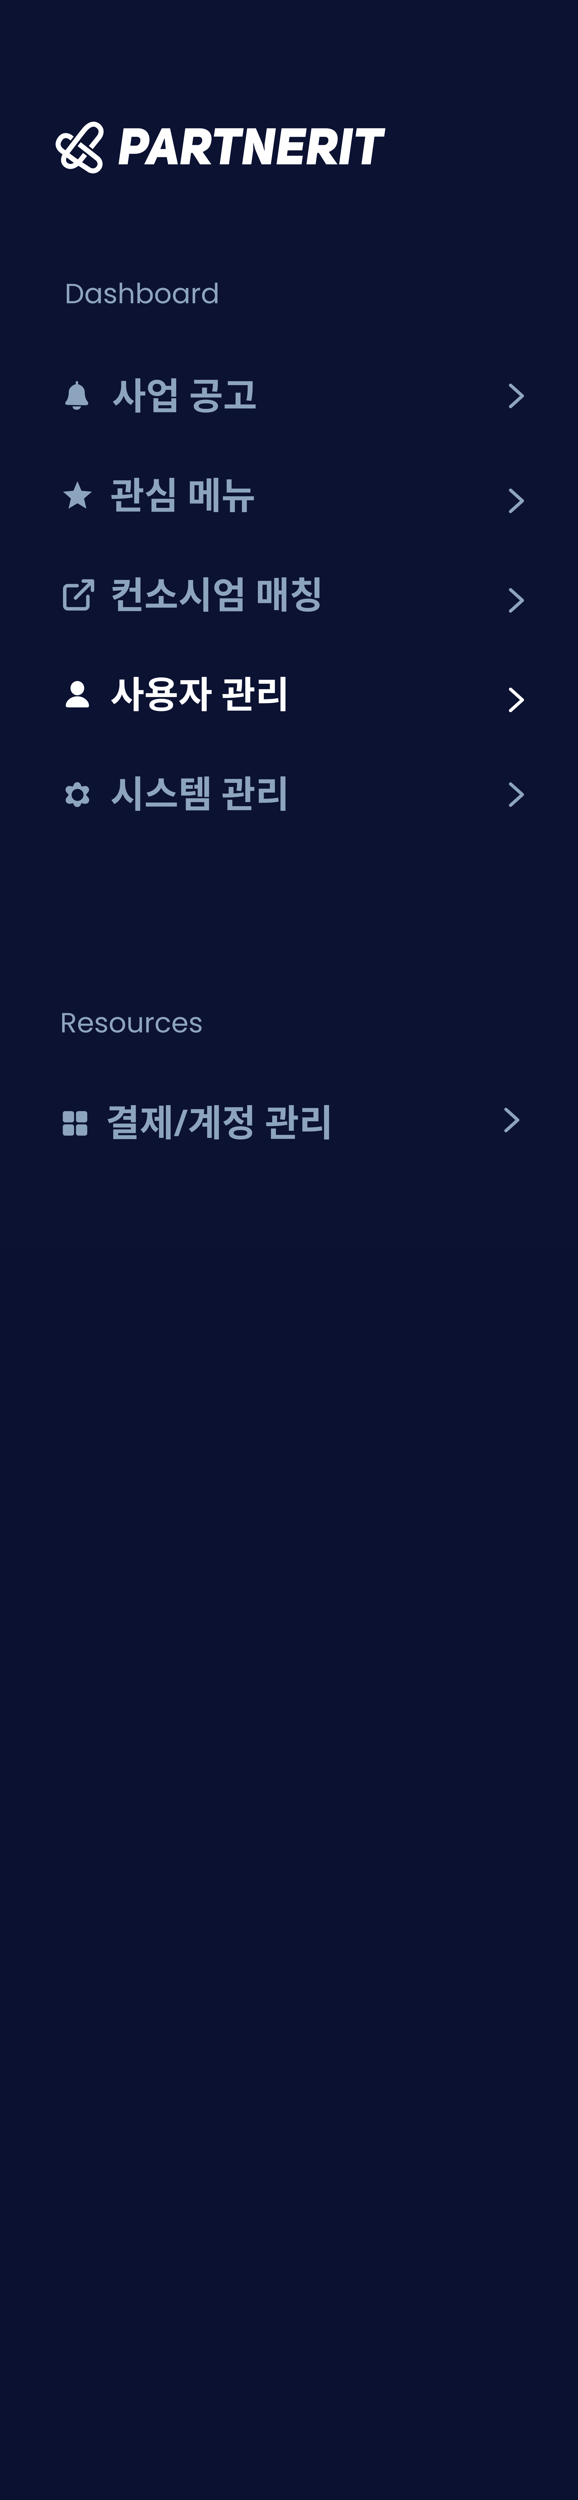 <svg width="250" height="1080" viewBox="0 0 250 1080" fill="none" xmlns="http://www.w3.org/2000/svg">
<rect x="0" y="0" width="250" height="1080" fill="#808080" stroke="none"/>
<rect width="250" height="1080" fill="url(#paint0_linear_380_2587)"/>
<path d="M52.422 164.563H54.133V166.707C54.133 167.625 54.053 168.521 53.894 169.395C53.733 170.259 53.483 171.065 53.142 171.811C52.811 172.558 52.389 173.225 51.877 173.811C51.365 174.387 50.763 174.846 50.069 175.187L48.789 173.475C49.419 173.187 49.958 172.803 50.406 172.323C50.864 171.843 51.243 171.299 51.541 170.691C51.84 170.083 52.059 169.443 52.197 168.771C52.347 168.089 52.422 167.401 52.422 166.707V164.563ZM52.837 164.563H54.55V166.707C54.55 167.379 54.614 168.041 54.742 168.691C54.88 169.342 55.088 169.961 55.365 170.547C55.654 171.123 56.011 171.641 56.438 172.099C56.864 172.558 57.376 172.937 57.974 173.235L56.678 174.931C56.016 174.59 55.44 174.142 54.95 173.587C54.469 173.022 54.075 172.377 53.766 171.651C53.456 170.915 53.221 170.131 53.062 169.299C52.912 168.457 52.837 167.593 52.837 166.707V164.563ZM58.55 163.427H60.694V178.243H58.55V163.427ZM60.23 169.123H62.837V170.883H60.23V169.123ZM71.3 166.691H75.012V168.403H71.3V166.691ZM67.892 164.035C68.639 164.035 69.306 164.19 69.892 164.499C70.49 164.798 70.959 165.214 71.3 165.747C71.642 166.27 71.812 166.878 71.812 167.571C71.812 168.254 71.642 168.862 71.3 169.395C70.959 169.929 70.49 170.35 69.892 170.659C69.306 170.958 68.639 171.107 67.892 171.107C67.156 171.107 66.49 170.958 65.892 170.659C65.306 170.35 64.842 169.929 64.5 169.395C64.159 168.862 63.988 168.254 63.988 167.571C63.988 166.878 64.159 166.27 64.5 165.747C64.842 165.214 65.306 164.798 65.892 164.499C66.49 164.19 67.156 164.035 67.892 164.035ZM67.892 165.795C67.53 165.795 67.204 165.865 66.916 166.003C66.639 166.142 66.42 166.345 66.26 166.611C66.1 166.878 66.02 167.198 66.02 167.571C66.02 167.934 66.1 168.249 66.26 168.515C66.42 168.782 66.639 168.985 66.916 169.123C67.204 169.262 67.53 169.331 67.892 169.331C68.255 169.331 68.575 169.262 68.852 169.123C69.14 168.985 69.364 168.782 69.524 168.515C69.684 168.249 69.764 167.934 69.764 167.571C69.764 167.198 69.684 166.878 69.524 166.611C69.364 166.345 69.14 166.142 68.852 166.003C68.575 165.865 68.255 165.795 67.892 165.795ZM74.068 163.427H76.212V171.379H74.068V163.427ZM66.372 172.035H68.484V173.427H74.1V172.035H76.212V178.083H66.372V172.035ZM68.484 175.059V176.387H74.1V175.059H68.484ZM89.045 172.643C90.112 172.643 91.04 172.755 91.829 172.979C92.619 173.203 93.227 173.523 93.653 173.939C94.091 174.355 94.309 174.857 94.309 175.443C94.309 176.019 94.091 176.515 93.653 176.931C93.227 177.358 92.619 177.683 91.829 177.907C91.04 178.131 90.112 178.243 89.045 178.243C87.989 178.243 87.067 178.131 86.277 177.907C85.488 177.683 84.875 177.358 84.437 176.931C84.011 176.515 83.797 176.019 83.797 175.443C83.797 174.857 84.011 174.355 84.437 173.939C84.875 173.523 85.488 173.203 86.277 172.979C87.067 172.755 87.989 172.643 89.045 172.643ZM89.045 174.243C88.384 174.243 87.819 174.286 87.349 174.371C86.88 174.457 86.523 174.59 86.277 174.771C86.043 174.953 85.925 175.177 85.925 175.443C85.925 175.71 86.043 175.934 86.277 176.115C86.523 176.286 86.88 176.419 87.349 176.515C87.819 176.601 88.384 176.643 89.045 176.643C89.717 176.643 90.288 176.601 90.757 176.515C91.227 176.419 91.584 176.286 91.829 176.115C92.075 175.934 92.197 175.71 92.197 175.443C92.197 175.177 92.075 174.953 91.829 174.771C91.584 174.59 91.227 174.457 90.757 174.371C90.288 174.286 89.717 174.243 89.045 174.243ZM83.957 164.083H93.349V165.747H83.957V164.083ZM82.469 170.035H95.797V171.715H82.469V170.035ZM87.397 167.443H89.525V170.451H87.397V167.443ZM92.101 164.083H94.229V165.299C94.229 165.886 94.213 166.499 94.181 167.139C94.149 167.779 94.027 168.483 93.813 169.251L91.701 169.043C91.904 168.286 92.021 167.614 92.053 167.027C92.085 166.441 92.101 165.865 92.101 165.299V164.083ZM98.532 164.675H107.908V166.371H98.532V164.675ZM97.156 174.723H110.564V176.451H97.156V174.723ZM101.892 169.635H104.036V175.587H101.892V169.635ZM107.14 164.675H109.284V166.083C109.284 166.702 109.273 167.358 109.252 168.051C109.241 168.745 109.193 169.513 109.108 170.355C109.033 171.198 108.895 172.142 108.692 173.187L106.564 172.963C106.863 171.481 107.033 170.19 107.076 169.091C107.119 167.982 107.14 166.979 107.14 166.083V164.675Z" fill="#8DA4BF"/>
<path d="M29.726 169.468C29.726 167.286 31.735 166.235 32.739 165.983V165.225C32.738 165.023 32.826 164.619 33.187 164.619H33.338C33.491 164.619 33.797 164.74 33.794 165.225V165.983C34.748 166.235 36.657 167.286 36.657 169.468C36.657 171.65 37.36 172.903 37.712 173.256C38.797 174.59 37.762 175.024 37.109 175.075L29.274 174.923C27.707 174.923 28.219 173.812 28.671 173.256C29.534 172.195 29.722 170.377 29.726 169.468Z" fill="#8DA4BF"/>
<path d="M35.022 175.561H31.375C31.375 176.047 31.725 177.02 33.126 177.02C34.526 177.02 34.974 176.047 35.022 175.561Z" fill="#8DA4BF"/>
<path d="M220.822 166.431L225.946 171.038L220.822 175.645" stroke="#8DA4BF" stroke-width="1.4" stroke-linecap="round" stroke-linejoin="round"/>
<path d="M49.011 207.499H55.347V209.195H49.011V207.499ZM50.835 210.955H52.931V214.651H50.835V210.955ZM54.515 207.499H56.611V208.427C56.611 208.95 56.595 209.574 56.563 210.299C56.542 211.014 56.441 211.841 56.259 212.779L54.195 212.539C54.355 211.633 54.446 210.849 54.467 210.187C54.499 209.526 54.515 208.939 54.515 208.427V207.499ZM58.035 206.411H60.179V217.499H58.035V206.411ZM59.331 210.939H61.955V212.683H59.331V210.939ZM50.291 219.275H60.659V220.987H50.291V219.275ZM50.291 216.523H52.435V219.803H50.291V216.523ZM48.323 215.531L48.131 213.835C48.985 213.835 49.929 213.83 50.963 213.819C51.998 213.798 53.054 213.755 54.131 213.691C55.209 213.617 56.243 213.51 57.235 213.371L57.379 214.891C56.355 215.073 55.31 215.211 54.243 215.307C53.177 215.393 52.137 215.451 51.123 215.483C50.11 215.505 49.177 215.521 48.323 215.531ZM73.25 206.427H75.378V214.795H73.25V206.427ZM65.522 215.467H75.378V221.083H65.522V215.467ZM73.298 217.147H67.618V219.403H73.298V217.147ZM66.546 206.971H68.306V208.379C68.306 209.297 68.151 210.171 67.842 211.003C67.533 211.835 67.063 212.561 66.434 213.179C65.805 213.787 64.999 214.241 64.018 214.539L62.994 212.875C63.613 212.683 64.146 212.427 64.594 212.107C65.042 211.787 65.41 211.43 65.698 211.035C65.986 210.63 66.199 210.203 66.338 209.755C66.477 209.297 66.546 208.838 66.546 208.379V206.971ZM66.978 206.971H68.706V208.379C68.706 208.838 68.775 209.281 68.914 209.707C69.053 210.134 69.261 210.539 69.538 210.923C69.815 211.297 70.167 211.627 70.594 211.915C71.031 212.203 71.554 212.438 72.162 212.619L71.138 214.267C70.423 214.065 69.805 213.771 69.282 213.387C68.77 213.003 68.338 212.555 67.986 212.043C67.645 211.521 67.389 210.95 67.218 210.331C67.058 209.713 66.978 209.062 66.978 208.379V206.971ZM82.115 207.931H87.955V217.531H82.115V207.931ZM85.987 209.595H84.099V215.883H85.987V209.595ZM92.387 206.411H94.419V221.227H92.387V206.411ZM86.883 211.803H90.211V213.515H86.883V211.803ZM89.379 206.651H91.363V220.571H89.379V206.651ZM98.034 211.083H108.322V212.779H98.034V211.083ZM98.034 207.083H100.162V211.835H98.034V207.083ZM96.418 214.395H109.826V216.107H96.418V214.395ZM99.458 215.003H101.586V221.243H99.458V215.003ZM104.642 215.003H106.754V221.243H104.642V215.003Z" fill="#8DA4BF"/>
<path d="M29.641 219.75L30.656 215.359L27.25 212.406L31.75 212.016L33.5 207.875L35.25 212.016L39.75 212.406L36.344 215.359L37.359 219.75L33.5 217.422L29.641 219.75Z" fill="#8DA4BF"/>
<path d="M220.822 211.757L225.946 216.364L220.822 220.971" stroke="#8DA4BF" stroke-width="1.4" stroke-linecap="round" stroke-linejoin="round"/>
<path d="M56.019 253.907H58.867V255.619H56.019V253.907ZM53.923 250.531H56.115C56.115 251.929 55.902 253.171 55.475 254.259C55.049 255.347 54.345 256.297 53.363 257.107C52.382 257.907 51.059 258.574 49.395 259.107L48.563 257.459C49.609 257.129 50.478 256.755 51.171 256.339C51.865 255.923 52.409 255.465 52.803 254.963C53.209 254.451 53.497 253.902 53.667 253.315C53.838 252.718 53.923 252.078 53.923 251.395V250.531ZM49.347 250.531H55.299V252.243H49.347V250.531ZM54.163 253.427V254.883L48.883 255.267L48.595 253.619L54.163 253.427ZM58.611 249.411H60.755V260.355H58.611V249.411ZM51.059 262.275H61.139V263.987H51.059V262.275ZM51.059 259.299H53.203V263.395H51.059V259.299ZM63.074 260.771H76.498V262.499H63.074V260.771ZM68.642 257.475H70.77V261.235H68.642V257.475ZM68.578 250.243H70.434V251.315C70.434 251.945 70.343 252.553 70.162 253.139C69.991 253.726 69.73 254.281 69.378 254.803C69.037 255.326 68.615 255.801 68.114 256.227C67.613 256.643 67.037 257.001 66.386 257.299C65.746 257.598 65.037 257.817 64.258 257.955L63.378 256.179C64.061 256.073 64.674 255.902 65.218 255.667C65.762 255.433 66.242 255.155 66.658 254.835C67.085 254.505 67.437 254.147 67.714 253.763C68.002 253.369 68.215 252.963 68.354 252.547C68.503 252.131 68.578 251.721 68.578 251.315V250.243ZM68.978 250.243H70.85V251.315C70.85 251.731 70.919 252.147 71.058 252.563C71.207 252.979 71.421 253.379 71.698 253.763C71.986 254.147 72.338 254.505 72.754 254.835C73.17 255.155 73.65 255.433 74.194 255.667C74.749 255.902 75.362 256.073 76.034 256.179L75.154 257.955C74.375 257.806 73.666 257.587 73.026 257.299C72.386 257.001 71.815 256.643 71.314 256.227C70.813 255.811 70.386 255.347 70.034 254.835C69.693 254.313 69.431 253.758 69.25 253.171C69.069 252.574 68.978 251.955 68.978 251.315V250.243ZM81.393 250.563H83.137V252.707C83.137 253.667 83.051 254.59 82.881 255.475C82.71 256.35 82.449 257.171 82.097 257.939C81.755 258.697 81.313 259.369 80.769 259.955C80.235 260.531 79.601 260.99 78.865 261.331L77.601 259.571C78.251 259.283 78.811 258.905 79.281 258.435C79.761 257.955 80.155 257.411 80.465 256.803C80.774 256.185 81.003 255.529 81.153 254.835C81.313 254.142 81.393 253.433 81.393 252.707V250.563ZM81.809 250.563H83.537V252.707C83.537 253.401 83.611 254.078 83.761 254.739C83.91 255.401 84.134 256.025 84.433 256.611C84.742 257.198 85.126 257.721 85.585 258.179C86.054 258.627 86.603 258.985 87.233 259.251L86.001 260.979C85.286 260.649 84.662 260.206 84.129 259.651C83.606 259.097 83.174 258.457 82.833 257.731C82.491 256.995 82.235 256.206 82.065 255.363C81.894 254.51 81.809 253.625 81.809 252.707V250.563ZM87.953 249.395H90.081V264.259H87.953V249.395ZM99.728 252.915H103.231V254.643H99.728V252.915ZM96.608 250.195C97.344 250.195 98.005 250.35 98.591 250.659C99.178 250.969 99.642 251.395 99.984 251.939C100.335 252.483 100.511 253.102 100.511 253.795C100.511 254.499 100.335 255.123 99.984 255.667C99.642 256.211 99.178 256.638 98.591 256.947C98.005 257.257 97.344 257.411 96.608 257.411C95.861 257.411 95.189 257.257 94.591 256.947C94.005 256.638 93.541 256.211 93.2 255.667C92.858 255.123 92.688 254.499 92.688 253.795C92.688 253.102 92.858 252.483 93.2 251.939C93.541 251.395 94.005 250.969 94.591 250.659C95.189 250.35 95.861 250.195 96.608 250.195ZM96.591 251.987C96.229 251.987 95.903 252.062 95.615 252.211C95.338 252.35 95.12 252.558 94.96 252.835C94.799 253.102 94.719 253.422 94.719 253.795C94.719 254.179 94.799 254.51 94.96 254.787C95.12 255.065 95.338 255.278 95.615 255.427C95.903 255.566 96.229 255.635 96.591 255.635C96.954 255.635 97.274 255.566 97.552 255.427C97.84 255.278 98.064 255.065 98.224 254.787C98.383 254.51 98.463 254.179 98.463 253.795C98.463 253.422 98.383 253.102 98.224 252.835C98.064 252.558 97.84 252.35 97.552 252.211C97.274 252.062 96.954 251.987 96.591 251.987ZM102.767 249.427H104.911V257.827H102.767V249.427ZM95.023 258.467H104.911V264.083H95.023V258.467ZM102.815 260.147H97.12V262.403H102.815V260.147ZM121.824 249.411H123.856V264.227H121.824V249.411ZM120.048 255.075H122.512V256.771H120.048V255.075ZM118.592 249.651H120.576V263.571H118.592V249.651ZM111.552 250.931H117.392V260.531H111.552V250.931ZM115.424 252.595H113.536V258.883H115.424V252.595ZM129.455 251.907H131.199V252.451C131.199 253.326 131.045 254.153 130.735 254.931C130.426 255.699 129.962 256.371 129.343 256.947C128.725 257.513 127.93 257.934 126.959 258.211L125.983 256.563C126.581 256.382 127.098 256.153 127.535 255.875C127.983 255.587 128.346 255.257 128.623 254.883C128.911 254.51 129.119 254.121 129.247 253.715C129.386 253.299 129.455 252.878 129.455 252.451V251.907ZM129.855 251.907H131.583V252.451C131.583 252.846 131.653 253.235 131.791 253.619C131.941 254.003 132.154 254.366 132.431 254.707C132.719 255.038 133.082 255.337 133.519 255.603C133.967 255.87 134.495 256.078 135.103 256.227L134.127 257.907C133.178 257.651 132.383 257.257 131.743 256.723C131.114 256.179 130.639 255.539 130.319 254.803C130.01 254.067 129.855 253.283 129.855 252.451V251.907ZM126.479 250.963H134.575V252.627H126.479V250.963ZM129.455 249.443H131.599V251.715H129.455V249.443ZM136.031 249.427H138.159V258.355H136.031V249.427ZM133.151 258.611C134.197 258.611 135.098 258.723 135.855 258.947C136.613 259.171 137.194 259.491 137.599 259.907C138.015 260.323 138.223 260.83 138.223 261.427C138.223 262.323 137.77 263.017 136.863 263.507C135.957 263.998 134.719 264.243 133.151 264.243C131.583 264.243 130.346 263.998 129.439 263.507C128.533 263.017 128.079 262.323 128.079 261.427C128.079 260.542 128.533 259.854 129.439 259.363C130.346 258.862 131.583 258.611 133.151 258.611ZM133.151 260.227C132.511 260.227 131.967 260.27 131.519 260.355C131.082 260.441 130.751 260.574 130.527 260.755C130.314 260.937 130.207 261.161 130.207 261.427C130.207 261.822 130.453 262.121 130.943 262.323C131.445 262.515 132.181 262.611 133.151 262.611C134.111 262.611 134.842 262.515 135.343 262.323C135.845 262.121 136.095 261.822 136.095 261.427C136.095 261.161 135.983 260.937 135.759 260.755C135.535 260.574 135.205 260.441 134.767 260.355C134.341 260.27 133.802 260.227 133.151 260.227Z" fill="#8DA4BF"/>
<path d="M38 257.667V261.667C38 262.02 37.859 262.359 37.609 262.609C37.359 262.86 37.02 263 36.667 263H29.333C28.98 263 28.641 262.86 28.39 262.609C28.14 262.359 28 262.02 28 261.667V254.333C28 253.98 28.14 253.641 28.39 253.391C28.641 253.14 28.98 253 29.333 253H33.333M36 251H40M40 251V255M40 251L32.667 258.333" stroke="#8DA4BF" stroke-width="1.5" stroke-linecap="round" stroke-linejoin="round"/>
<path d="M220.822 254.757L225.946 259.364L220.822 263.971" stroke="#8DA4BF" stroke-width="1.4" stroke-linecap="round" stroke-linejoin="round"/>
<path d="M51.683 293.563H53.395V295.707C53.395 296.625 53.315 297.521 53.155 298.395C52.995 299.259 52.745 300.065 52.403 300.811C52.073 301.558 51.651 302.225 51.139 302.811C50.627 303.387 50.025 303.846 49.331 304.187L48.051 302.475C48.681 302.187 49.219 301.803 49.667 301.323C50.126 300.843 50.505 300.299 50.803 299.691C51.102 299.083 51.321 298.443 51.459 297.771C51.609 297.089 51.683 296.401 51.683 295.707V293.563ZM52.099 293.563H53.811V295.707C53.811 296.379 53.875 297.041 54.003 297.691C54.142 298.342 54.35 298.961 54.627 299.547C54.915 300.123 55.273 300.641 55.699 301.099C56.126 301.558 56.638 301.937 57.235 302.235L55.939 303.931C55.278 303.59 54.702 303.142 54.211 302.587C53.731 302.022 53.337 301.377 53.027 300.651C52.718 299.915 52.483 299.131 52.323 298.299C52.174 297.457 52.099 296.593 52.099 295.707V293.563ZM57.811 292.427H59.955V307.243H57.811V292.427ZM59.491 298.123H62.099V299.883H59.491V298.123ZM66.082 297.371H68.194V300.091H66.082V297.371ZM71.282 297.371H73.41V300.091H71.282V297.371ZM63.058 299.451H76.466V301.115H63.058V299.451ZM69.73 301.867C71.33 301.867 72.589 302.102 73.506 302.571C74.423 303.03 74.882 303.691 74.882 304.555C74.882 305.409 74.423 306.07 73.506 306.539C72.589 307.009 71.33 307.243 69.73 307.243C68.13 307.243 66.871 307.009 65.954 306.539C65.047 306.07 64.594 305.409 64.594 304.555C64.594 303.691 65.047 303.03 65.954 302.571C66.871 302.102 68.13 301.867 69.73 301.867ZM69.73 303.467C69.069 303.467 68.514 303.51 68.066 303.595C67.629 303.67 67.298 303.787 67.074 303.947C66.85 304.107 66.738 304.31 66.738 304.555C66.738 304.801 66.85 305.009 67.074 305.179C67.298 305.339 67.629 305.457 68.066 305.531C68.514 305.606 69.069 305.643 69.73 305.643C70.391 305.643 70.941 305.606 71.378 305.531C71.826 305.457 72.162 305.339 72.386 305.179C72.61 305.009 72.722 304.801 72.722 304.555C72.722 304.31 72.61 304.107 72.386 303.947C72.162 303.787 71.826 303.67 71.378 303.595C70.941 303.51 70.391 303.467 69.73 303.467ZM69.762 292.635C70.861 292.635 71.81 292.753 72.61 292.987C73.421 293.211 74.045 293.537 74.482 293.963C74.919 294.39 75.138 294.897 75.138 295.483C75.138 296.07 74.919 296.577 74.482 297.003C74.045 297.419 73.421 297.745 72.61 297.979C71.81 298.203 70.861 298.315 69.762 298.315C68.685 298.315 67.741 298.203 66.93 297.979C66.119 297.745 65.495 297.419 65.058 297.003C64.621 296.577 64.402 296.07 64.402 295.483C64.402 294.897 64.621 294.39 65.058 293.963C65.495 293.537 66.119 293.211 66.93 292.987C67.741 292.753 68.685 292.635 69.762 292.635ZM69.762 294.251C69.101 294.251 68.53 294.299 68.05 294.395C67.57 294.481 67.207 294.614 66.962 294.795C66.727 294.977 66.61 295.206 66.61 295.483C66.61 295.75 66.727 295.974 66.962 296.155C67.207 296.337 67.57 296.475 68.05 296.571C68.53 296.657 69.101 296.699 69.762 296.699C70.445 296.699 71.021 296.657 71.49 296.571C71.959 296.475 72.317 296.337 72.562 296.155C72.807 295.974 72.93 295.75 72.93 295.483C72.93 295.206 72.807 294.977 72.562 294.795C72.317 294.614 71.959 294.481 71.49 294.395C71.021 294.299 70.445 294.251 69.762 294.251ZM81.105 294.763H82.785V296.427C82.785 297.249 82.694 298.07 82.513 298.891C82.342 299.713 82.086 300.486 81.745 301.211C81.403 301.926 80.971 302.566 80.449 303.131C79.937 303.697 79.339 304.139 78.657 304.459L77.457 302.779C78.075 302.491 78.609 302.113 79.057 301.643C79.515 301.174 79.894 300.651 80.193 300.075C80.502 299.499 80.731 298.902 80.881 298.283C81.03 297.654 81.105 297.035 81.105 296.427V294.763ZM81.553 294.763H83.233V296.427C83.233 296.982 83.307 297.553 83.457 298.139C83.606 298.726 83.825 299.291 84.113 299.835C84.411 300.379 84.785 300.875 85.233 301.323C85.691 301.761 86.225 302.118 86.833 302.395L85.649 304.091C84.966 303.771 84.369 303.345 83.857 302.811C83.355 302.267 82.929 301.654 82.577 300.971C82.235 300.278 81.979 299.547 81.809 298.779C81.638 298.001 81.553 297.217 81.553 296.427V294.763ZM78.033 293.835H86.177V295.595H78.033V293.835ZM87.249 292.427H89.393V307.243H87.249V292.427ZM88.929 298.075H91.537V299.819H88.929V298.075ZM97.074 293.499H103.41V295.195H97.074V293.499ZM98.898 296.955H100.994V300.651H98.898V296.955ZM102.578 293.499H104.674V294.427C104.674 294.95 104.658 295.574 104.626 296.299C104.604 297.014 104.503 297.841 104.322 298.779L102.258 298.539C102.418 297.633 102.508 296.849 102.53 296.187C102.562 295.526 102.578 294.939 102.578 294.427V293.499ZM106.098 292.411H108.242V303.499H106.098V292.411ZM107.394 296.939H110.018V298.683H107.394V296.939ZM98.354 305.275H108.722V306.987H98.354V305.275ZM98.354 302.523H100.498V305.803H98.354V302.523ZM96.386 301.531L96.194 299.835C97.047 299.835 97.991 299.83 99.026 299.819C100.06 299.798 101.116 299.755 102.194 299.691C103.271 299.617 104.306 299.51 105.298 299.371L105.442 300.891C104.418 301.073 103.372 301.211 102.306 301.307C101.239 301.393 100.199 301.451 99.186 301.483C98.172 301.505 97.239 301.521 96.386 301.531ZM121.328 292.395H123.472V307.259H121.328V292.395ZM111.936 302.075H113.248C114.123 302.075 114.95 302.065 115.728 302.043C116.507 302.011 117.27 301.963 118.016 301.899C118.763 301.825 119.526 301.718 120.304 301.579L120.528 303.291C119.334 303.505 118.155 303.649 116.992 303.723C115.84 303.787 114.592 303.819 113.248 303.819H111.936V302.075ZM111.904 293.659H118.896V299.403H114.096V302.731H111.936V297.723H116.736V295.371H111.904V293.659Z" fill="white"/>
<ellipse cx="33.461" cy="297.278" rx="2.961" ry="3.075" fill="white"/>
<path d="M36.897 301.954C37.807 302.688 38.471 303.684 38.471 304.721C38.471 305.417 38.167 305.591 37.864 305.591H29.668C28.302 305.591 28.454 305.011 28.454 304.721C28.454 303.684 29.118 302.688 30.028 301.954C30.939 301.22 32.174 300.808 33.462 300.808C34.751 300.808 35.986 301.22 36.897 301.954Z" fill="white"/>
<path d="M220.822 297.754L225.946 302.361L220.822 306.968" stroke="white" stroke-width="1.4" stroke-linecap="round" stroke-linejoin="round"/>
<path d="M51.955 336.563H53.699V338.707C53.699 339.667 53.614 340.59 53.443 341.475C53.273 342.35 53.011 343.171 52.659 343.939C52.318 344.697 51.875 345.369 51.331 345.955C50.798 346.531 50.163 346.99 49.427 347.331L48.163 345.571C48.814 345.283 49.374 344.905 49.843 344.435C50.323 343.955 50.718 343.411 51.027 342.803C51.337 342.185 51.566 341.529 51.715 340.835C51.875 340.142 51.955 339.433 51.955 338.707V336.563ZM52.371 336.563H54.099V338.707C54.099 339.401 54.174 340.078 54.323 340.739C54.473 341.401 54.697 342.025 54.995 342.611C55.305 343.198 55.689 343.721 56.147 344.179C56.617 344.627 57.166 344.985 57.795 345.251L56.563 346.979C55.849 346.649 55.225 346.206 54.691 345.651C54.169 345.097 53.737 344.457 53.395 343.731C53.054 342.995 52.798 342.206 52.627 341.363C52.457 340.51 52.371 339.625 52.371 338.707V336.563ZM58.515 335.395H60.643V350.259H58.515V335.395ZM68.578 336.275H70.418V337.347C70.418 337.987 70.327 338.611 70.146 339.219C69.975 339.817 69.719 340.382 69.378 340.915C69.037 341.449 68.615 341.934 68.114 342.371C67.623 342.798 67.058 343.166 66.418 343.475C65.778 343.785 65.074 344.014 64.306 344.163L63.394 342.387C64.055 342.27 64.658 342.094 65.202 341.859C65.757 341.614 66.242 341.321 66.658 340.979C67.074 340.638 67.426 340.27 67.714 339.875C68.002 339.47 68.215 339.054 68.354 338.627C68.503 338.19 68.578 337.763 68.578 337.347V336.275ZM68.994 336.275H70.85V337.347C70.85 337.774 70.919 338.206 71.058 338.643C71.207 339.081 71.421 339.502 71.698 339.907C71.986 340.302 72.338 340.665 72.754 340.995C73.17 341.326 73.65 341.614 74.194 341.859C74.738 342.094 75.351 342.27 76.034 342.387L75.122 344.163C74.354 344.014 73.65 343.785 73.01 343.475C72.37 343.166 71.799 342.798 71.298 342.371C70.807 341.945 70.386 341.465 70.034 340.931C69.693 340.398 69.431 339.827 69.25 339.219C69.079 338.611 68.994 337.987 68.994 337.347V336.275ZM63.074 346.691H76.498V348.435H63.074V346.691ZM84.049 338.979H86.289V340.691H84.049V338.979ZM78.353 342.019H79.377C80.081 342.019 80.71 342.014 81.265 342.003C81.83 341.982 82.369 341.95 82.881 341.907C83.393 341.854 83.921 341.785 84.465 341.699L84.641 343.363C84.086 343.459 83.542 343.534 83.009 343.587C82.486 343.63 81.931 343.662 81.345 343.683C80.758 343.694 80.102 343.699 79.377 343.699H78.353V342.019ZM78.353 336.291H83.937V337.971H80.401V342.995H78.353V336.291ZM79.809 339.155H83.409V340.755H79.809V339.155ZM88.385 335.427H90.417V344.259H88.385V335.427ZM85.489 335.635H87.489V344.147H85.489V335.635ZM80.369 344.851H90.417V350.083H80.369V344.851ZM88.337 346.515H82.465V348.403H88.337V346.515ZM97.074 336.499H103.41V338.195H97.074V336.499ZM98.898 339.955H100.994V343.651H98.898V339.955ZM102.578 336.499H104.674V337.427C104.674 337.95 104.658 338.574 104.626 339.299C104.604 340.014 104.503 340.841 104.322 341.779L102.258 341.539C102.418 340.633 102.508 339.849 102.53 339.187C102.562 338.526 102.578 337.939 102.578 337.427V336.499ZM106.098 335.411H108.242V346.499H106.098V335.411ZM107.394 339.939H110.018V341.683H107.394V339.939ZM98.354 348.275H108.722V349.987H98.354V348.275ZM98.354 345.523H100.498V348.803H98.354V345.523ZM96.386 344.531L96.194 342.835C97.047 342.835 97.991 342.83 99.026 342.819C100.06 342.798 101.116 342.755 102.194 342.691C103.271 342.617 104.306 342.51 105.298 342.371L105.442 343.891C104.418 344.073 103.372 344.211 102.306 344.307C101.239 344.393 100.199 344.451 99.186 344.483C98.172 344.505 97.239 344.521 96.386 344.531ZM121.328 335.395H123.472V350.259H121.328V335.395ZM111.936 345.075H113.248C114.123 345.075 114.95 345.065 115.728 345.043C116.507 345.011 117.27 344.963 118.016 344.899C118.763 344.825 119.526 344.718 120.304 344.579L120.528 346.291C119.334 346.505 118.155 346.649 116.992 346.723C115.84 346.787 114.592 346.819 113.248 346.819H111.936V345.075ZM111.904 336.659H118.896V342.403H114.096V345.731H111.936V340.723H116.736V338.371H111.904V336.659Z" fill="#8DA4BF"/>
<path d="M33.411 337.891C34.073 337.891 34.667 338.296 34.909 338.912L35.258 339.802C35.357 339.771 35.459 339.745 35.563 339.73L36.67 339.563C37.325 339.464 37.973 339.777 38.304 340.35C38.635 340.923 38.581 341.641 38.168 342.158L37.47 343.033C37.368 343.162 37.249 343.273 37.121 343.371C37.273 343.479 37.41 343.608 37.528 343.756L38.227 344.631C38.639 345.149 38.693 345.866 38.362 346.44C38.031 347.013 37.383 347.325 36.729 347.227L35.621 347.06C35.468 347.037 35.32 346.993 35.178 346.937L34.909 347.623C34.667 348.239 34.073 348.644 33.411 348.644C32.749 348.644 32.155 348.239 31.913 347.623L31.663 346.986C31.564 347.017 31.462 347.044 31.358 347.06L30.249 347.227C29.595 347.325 28.947 347.013 28.616 346.44C28.285 345.866 28.338 345.149 28.751 344.631L29.449 343.756C29.551 343.628 29.669 343.515 29.797 343.417C29.646 343.31 29.509 343.181 29.392 343.033L28.692 342.158C28.28 341.641 28.227 340.923 28.558 340.35C28.889 339.777 29.537 339.464 30.192 339.563L31.299 339.73C31.39 339.744 31.48 339.765 31.567 339.791L31.913 338.912C32.155 338.296 32.749 337.891 33.411 337.891ZM33.54 340.815C32.114 340.815 30.958 341.971 30.958 343.397C30.958 344.822 32.114 345.979 33.54 345.979C34.966 345.979 36.122 344.823 36.122 343.397C36.122 341.971 34.966 340.815 33.54 340.815Z" fill="#8DA4BF"/>
<path d="M220.822 338.661L225.946 343.268L220.822 347.874" stroke="#8DA4BF" stroke-width="1.4" stroke-linecap="round" stroke-linejoin="round"/>
<path d="M31.289 446L29.297 442.58H27.977V446H26.885V437.636H29.585C30.217 437.636 30.749 437.744 31.181 437.96C31.621 438.176 31.949 438.468 32.165 438.836C32.381 439.204 32.489 439.624 32.489 440.096C32.489 440.672 32.321 441.18 31.985 441.62C31.657 442.06 31.161 442.352 30.497 442.496L32.597 446H31.289ZM27.977 441.704H29.585C30.177 441.704 30.621 441.56 30.917 441.272C31.213 440.976 31.361 440.584 31.361 440.096C31.361 439.6 31.213 439.216 30.917 438.944C30.629 438.672 30.185 438.536 29.585 438.536H27.977V441.704ZM40.186 442.46C40.186 442.668 40.174 442.888 40.15 443.12H34.894C34.934 443.768 35.154 444.276 35.554 444.644C35.962 445.004 36.454 445.184 37.03 445.184C37.502 445.184 37.894 445.076 38.206 444.86C38.526 444.636 38.75 444.34 38.878 443.972H40.054C39.878 444.604 39.526 445.12 38.998 445.52C38.47 445.912 37.814 446.108 37.03 446.108C36.406 446.108 35.846 445.968 35.35 445.688C34.862 445.408 34.478 445.012 34.198 444.5C33.918 443.98 33.778 443.38 33.778 442.7C33.778 442.02 33.914 441.424 34.186 440.912C34.458 440.4 34.838 440.008 35.326 439.736C35.822 439.456 36.39 439.316 37.03 439.316C37.654 439.316 38.206 439.452 38.686 439.724C39.166 439.996 39.534 440.372 39.79 440.852C40.054 441.324 40.186 441.86 40.186 442.46ZM39.058 442.232C39.058 441.816 38.966 441.46 38.782 441.164C38.598 440.86 38.346 440.632 38.026 440.48C37.714 440.32 37.366 440.24 36.982 440.24C36.43 440.24 35.958 440.416 35.566 440.768C35.182 441.12 34.962 441.608 34.906 442.232H39.058ZM43.955 446.108C43.451 446.108 42.999 446.024 42.599 445.856C42.199 445.68 41.883 445.44 41.651 445.136C41.419 444.824 41.291 444.468 41.267 444.068H42.395C42.427 444.396 42.579 444.664 42.851 444.872C43.131 445.08 43.495 445.184 43.943 445.184C44.359 445.184 44.687 445.092 44.927 444.908C45.167 444.724 45.287 444.492 45.287 444.212C45.287 443.924 45.159 443.712 44.903 443.576C44.647 443.432 44.251 443.292 43.715 443.156C43.227 443.028 42.827 442.9 42.515 442.772C42.211 442.636 41.947 442.44 41.723 442.184C41.507 441.92 41.399 441.576 41.399 441.152C41.399 440.816 41.499 440.508 41.699 440.228C41.899 439.948 42.183 439.728 42.551 439.568C42.919 439.4 43.339 439.316 43.811 439.316C44.539 439.316 45.127 439.5 45.575 439.868C46.023 440.236 46.263 440.74 46.295 441.38H45.203C45.179 441.036 45.039 440.76 44.783 440.552C44.535 440.344 44.199 440.24 43.775 440.24C43.383 440.24 43.071 440.324 42.839 440.492C42.607 440.66 42.491 440.88 42.491 441.152C42.491 441.368 42.559 441.548 42.695 441.692C42.839 441.828 43.015 441.94 43.223 442.028C43.439 442.108 43.735 442.2 44.111 442.304C44.583 442.432 44.967 442.56 45.263 442.688C45.559 442.808 45.811 442.992 46.019 443.24C46.235 443.488 46.347 443.812 46.355 444.212C46.355 444.572 46.255 444.896 46.055 445.184C45.855 445.472 45.571 445.7 45.203 445.868C44.843 446.028 44.427 446.108 43.955 446.108ZM50.765 446.108C50.149 446.108 49.589 445.968 49.085 445.688C48.589 445.408 48.197 445.012 47.909 444.5C47.629 443.98 47.489 443.38 47.489 442.7C47.489 442.028 47.633 441.436 47.921 440.924C48.217 440.404 48.617 440.008 49.121 439.736C49.625 439.456 50.189 439.316 50.813 439.316C51.437 439.316 52.001 439.456 52.505 439.736C53.009 440.008 53.405 440.4 53.693 440.912C53.989 441.424 54.137 442.02 54.137 442.7C54.137 443.38 53.985 443.98 53.681 444.5C53.385 445.012 52.981 445.408 52.469 445.688C51.957 445.968 51.389 446.108 50.765 446.108ZM50.765 445.148C51.157 445.148 51.525 445.056 51.869 444.872C52.213 444.688 52.489 444.412 52.697 444.044C52.913 443.676 53.021 443.228 53.021 442.7C53.021 442.172 52.917 441.724 52.709 441.356C52.501 440.988 52.229 440.716 51.893 440.54C51.557 440.356 51.193 440.264 50.801 440.264C50.401 440.264 50.033 440.356 49.697 440.54C49.369 440.716 49.105 440.988 48.905 441.356C48.705 441.724 48.605 442.172 48.605 442.7C48.605 443.236 48.701 443.688 48.893 444.056C49.093 444.424 49.357 444.7 49.685 444.884C50.013 445.06 50.373 445.148 50.765 445.148ZM61.404 439.424V446H60.312V445.028C60.104 445.364 59.812 445.628 59.436 445.82C59.068 446.004 58.66 446.096 58.212 446.096C57.7 446.096 57.24 445.992 56.832 445.784C56.424 445.568 56.1 445.248 55.86 444.824C55.628 444.4 55.512 443.884 55.512 443.276V439.424H56.592V443.132C56.592 443.78 56.756 444.28 57.084 444.632C57.412 444.976 57.86 445.148 58.428 445.148C59.012 445.148 59.472 444.968 59.808 444.608C60.144 444.248 60.312 443.724 60.312 443.036V439.424H61.404ZM64.34 440.492C64.532 440.116 64.804 439.824 65.156 439.616C65.516 439.408 65.952 439.304 66.464 439.304V440.432H66.176C64.952 440.432 64.34 441.096 64.34 442.424V446H63.248V439.424H64.34V440.492ZM67.317 442.7C67.317 442.02 67.453 441.428 67.725 440.924C67.997 440.412 68.373 440.016 68.853 439.736C69.341 439.456 69.897 439.316 70.521 439.316C71.329 439.316 71.993 439.512 72.513 439.904C73.041 440.296 73.389 440.84 73.557 441.536H72.381C72.269 441.136 72.049 440.82 71.721 440.588C71.401 440.356 71.001 440.24 70.521 440.24C69.897 440.24 69.393 440.456 69.009 440.888C68.625 441.312 68.433 441.916 68.433 442.7C68.433 443.492 68.625 444.104 69.009 444.536C69.393 444.968 69.897 445.184 70.521 445.184C71.001 445.184 71.401 445.072 71.721 444.848C72.041 444.624 72.261 444.304 72.381 443.888H73.557C73.381 444.56 73.029 445.1 72.501 445.508C71.973 445.908 71.313 446.108 70.521 446.108C69.897 446.108 69.341 445.968 68.853 445.688C68.373 445.408 67.997 445.012 67.725 444.5C67.453 443.988 67.317 443.388 67.317 442.7ZM81.014 442.46C81.014 442.668 81.002 442.888 80.978 443.12H75.722C75.762 443.768 75.982 444.276 76.382 444.644C76.79 445.004 77.282 445.184 77.858 445.184C78.33 445.184 78.722 445.076 79.034 444.86C79.354 444.636 79.578 444.34 79.706 443.972H80.882C80.706 444.604 80.354 445.12 79.826 445.52C79.298 445.912 78.642 446.108 77.858 446.108C77.234 446.108 76.674 445.968 76.178 445.688C75.69 445.408 75.306 445.012 75.026 444.5C74.746 443.98 74.606 443.38 74.606 442.7C74.606 442.02 74.742 441.424 75.014 440.912C75.286 440.4 75.666 440.008 76.154 439.736C76.65 439.456 77.218 439.316 77.858 439.316C78.482 439.316 79.034 439.452 79.514 439.724C79.994 439.996 80.362 440.372 80.618 440.852C80.882 441.324 81.014 441.86 81.014 442.46ZM79.886 442.232C79.886 441.816 79.794 441.46 79.61 441.164C79.426 440.86 79.174 440.632 78.854 440.48C78.542 440.32 78.194 440.24 77.81 440.24C77.258 440.24 76.786 440.416 76.394 440.768C76.01 441.12 75.79 441.608 75.734 442.232H79.886ZM84.783 446.108C84.279 446.108 83.827 446.024 83.427 445.856C83.027 445.68 82.711 445.44 82.479 445.136C82.247 444.824 82.119 444.468 82.095 444.068H83.223C83.255 444.396 83.407 444.664 83.679 444.872C83.959 445.08 84.323 445.184 84.771 445.184C85.187 445.184 85.515 445.092 85.755 444.908C85.995 444.724 86.115 444.492 86.115 444.212C86.115 443.924 85.987 443.712 85.731 443.576C85.475 443.432 85.079 443.292 84.543 443.156C84.055 443.028 83.655 442.9 83.343 442.772C83.039 442.636 82.775 442.44 82.551 442.184C82.335 441.92 82.227 441.576 82.227 441.152C82.227 440.816 82.327 440.508 82.527 440.228C82.727 439.948 83.011 439.728 83.379 439.568C83.747 439.4 84.167 439.316 84.639 439.316C85.367 439.316 85.955 439.5 86.403 439.868C86.851 440.236 87.091 440.74 87.123 441.38H86.031C86.007 441.036 85.867 440.76 85.611 440.552C85.363 440.344 85.027 440.24 84.603 440.24C84.211 440.24 83.899 440.324 83.667 440.492C83.435 440.66 83.319 440.88 83.319 441.152C83.319 441.368 83.387 441.548 83.523 441.692C83.667 441.828 83.843 441.94 84.051 442.028C84.267 442.108 84.563 442.2 84.939 442.304C85.411 442.432 85.795 442.56 86.091 442.688C86.387 442.808 86.639 442.992 86.847 443.24C87.063 443.488 87.175 443.812 87.183 444.212C87.183 444.572 87.083 444.896 86.883 445.184C86.683 445.472 86.399 445.7 86.031 445.868C85.671 446.028 85.255 446.108 84.783 446.108Z" fill="#8DA4BF"/>
<path d="M218.822 479.239L223.946 483.846L218.822 488.453" stroke="#8DA4BF" stroke-width="1.4" stroke-linecap="round" stroke-linejoin="round"/>
<path d="M56.611 477.411H58.755V484.851H56.611V477.411ZM51.683 477.971H54.003C54.003 479.283 53.747 480.425 53.235 481.395C52.734 482.355 51.982 483.15 50.979 483.779C49.977 484.398 48.729 484.873 47.235 485.203L46.515 483.491C47.763 483.246 48.761 482.91 49.507 482.483C50.265 482.046 50.814 481.545 51.155 480.979C51.507 480.403 51.683 479.79 51.683 479.139V477.971ZM47.379 477.971H52.563V479.667H47.379V477.971ZM53.427 479.267H56.883V480.883H53.427V479.267ZM53.331 482.147H56.819V483.747H53.331V482.147ZM48.963 485.395H58.755V489.491H51.107V491.315H48.979V487.907H56.611V487.059H48.963V485.395ZM48.979 490.419H59.043V492.099H48.979V490.419ZM71.762 477.411H73.794V492.227H71.762V477.411ZM66.882 482.483H69.346V484.211H66.882V482.483ZM68.77 477.651H70.754V491.555H68.77V477.651ZM63.698 479.827H65.298V481.347C65.298 482.179 65.234 483.001 65.106 483.811C64.989 484.622 64.802 485.39 64.546 486.115C64.29 486.83 63.954 487.475 63.538 488.051C63.122 488.627 62.621 489.102 62.034 489.475L60.77 487.907C61.495 487.449 62.071 486.873 62.498 486.179C62.925 485.475 63.229 484.707 63.41 483.875C63.602 483.033 63.698 482.19 63.698 481.347V479.827ZM64.178 479.827H65.762V481.347C65.762 482.169 65.853 482.979 66.034 483.779C66.215 484.579 66.514 485.31 66.93 485.971C67.346 486.622 67.911 487.155 68.626 487.571L67.394 489.107C66.605 488.638 65.975 488.003 65.506 487.203C65.037 486.403 64.695 485.502 64.482 484.499C64.279 483.486 64.178 482.435 64.178 481.347V479.827ZM61.314 478.899H67.922V480.611H61.314V478.899ZM81.185 479.395L77.185 490.819H75.249L79.249 479.395H81.185ZM87.63 481.331H90.622V483.011H87.63V481.331ZM87.55 485.027H90.574V486.723H87.55V485.027ZM92.638 477.411H94.67V492.227H92.638V477.411ZM89.598 477.731H91.582V491.571H89.598V477.731ZM86.254 479.155H88.286C88.286 480.563 88.12 481.875 87.79 483.091C87.47 484.297 86.915 485.406 86.126 486.419C85.347 487.433 84.27 488.345 82.894 489.155L81.694 487.667C82.814 486.995 83.704 486.265 84.366 485.475C85.038 484.675 85.518 483.795 85.806 482.835C86.104 481.865 86.254 480.782 86.254 479.587V479.155ZM82.542 479.155H86.958V480.867H82.542V479.155ZM104.668 480.995H107.484V482.723H104.668V480.995ZM106.892 477.427H109.036V486.227H106.892V477.427ZM104.012 486.547C105.058 486.547 105.959 486.659 106.716 486.883C107.474 487.107 108.055 487.433 108.46 487.859C108.876 488.286 109.084 488.798 109.084 489.395C109.084 490.313 108.631 491.017 107.724 491.507C106.818 492.009 105.58 492.259 104.012 492.259C102.444 492.259 101.207 492.009 100.3 491.507C99.394 491.017 98.941 490.313 98.941 489.395C98.941 488.798 99.143 488.286 99.549 487.859C99.965 487.433 100.551 487.107 101.308 486.883C102.066 486.659 102.967 486.547 104.012 486.547ZM104.012 488.163C103.372 488.163 102.834 488.211 102.396 488.307C101.959 488.393 101.623 488.526 101.388 488.707C101.164 488.889 101.052 489.118 101.052 489.395C101.052 489.673 101.164 489.907 101.388 490.099C101.623 490.281 101.959 490.419 102.396 490.515C102.834 490.601 103.372 490.643 104.012 490.643C104.652 490.643 105.191 490.601 105.628 490.515C106.066 490.419 106.396 490.281 106.62 490.099C106.844 489.907 106.956 489.673 106.956 489.395C106.956 489.118 106.844 488.889 106.62 488.707C106.396 488.526 106.066 488.393 105.628 488.307C105.191 488.211 104.652 488.163 104.012 488.163ZM100.06 478.899H101.788V479.843C101.788 480.782 101.639 481.678 101.34 482.531C101.042 483.385 100.583 484.137 99.965 484.787C99.356 485.427 98.578 485.907 97.629 486.227L96.556 484.547C97.165 484.345 97.687 484.073 98.124 483.731C98.573 483.39 98.935 483.011 99.213 482.595C99.501 482.169 99.714 481.721 99.853 481.251C99.991 480.782 100.06 480.313 100.06 479.843V478.899ZM100.508 478.899H102.204V479.827C102.204 480.414 102.322 480.99 102.556 481.555C102.791 482.121 103.154 482.633 103.644 483.091C104.146 483.55 104.786 483.913 105.564 484.179L104.524 485.843C103.607 485.534 102.85 485.081 102.252 484.483C101.666 483.875 101.228 483.171 100.94 482.371C100.652 481.561 100.508 480.713 100.508 479.827V478.899ZM97.132 478.323H105.1V480.003H97.132V478.323ZM115.917 478.499H122.253V480.195H115.917V478.499ZM117.741 481.955H119.837V485.651H117.741V481.955ZM121.421 478.499H123.517V479.427C123.517 479.95 123.501 480.574 123.469 481.299C123.448 482.014 123.347 482.841 123.165 483.779L121.101 483.539C121.261 482.633 121.352 481.849 121.373 481.187C121.405 480.526 121.421 479.939 121.421 479.427V478.499ZM124.941 477.411H127.085V488.499H124.941V477.411ZM126.237 481.939H128.861V483.683H126.237V481.939ZM117.197 490.275H127.565V491.987H117.197V490.275ZM117.197 487.523H119.341V490.803H117.197V487.523ZM115.229 486.531L115.037 484.835C115.891 484.835 116.835 484.83 117.869 484.819C118.904 484.798 119.96 484.755 121.037 484.691C122.115 484.617 123.149 484.51 124.141 484.371L124.285 485.891C123.261 486.073 122.216 486.211 121.149 486.307C120.083 486.393 119.043 486.451 118.029 486.483C117.016 486.505 116.083 486.521 115.229 486.531ZM140.172 477.395H142.316V492.259H140.172V477.395ZM130.78 487.075H132.092C132.967 487.075 133.794 487.065 134.572 487.043C135.351 487.011 136.114 486.963 136.86 486.899C137.607 486.825 138.37 486.718 139.148 486.579L139.372 488.291C138.178 488.505 136.999 488.649 135.836 488.723C134.684 488.787 133.436 488.819 132.092 488.819H130.78V487.075ZM130.748 478.659H137.74V484.403H132.94V487.731H130.78V482.723H135.58V480.371H130.748V478.659Z" fill="#8DA4BF"/>
<rect x="27.162" y="480.01" width="4.867" height="4.867" rx="1" fill="#8DA4BF"/>
<rect x="32.875" y="480.01" width="4.867" height="4.867" rx="1" fill="#8DA4BF"/>
<rect x="27.162" y="485.724" width="4.867" height="4.867" rx="1" fill="#8DA4BF"/>
<rect x="32.875" y="485.724" width="4.867" height="4.867" rx="1" fill="#8DA4BF"/>
<path d="M31.489 122.636C32.401 122.636 33.189 122.808 33.853 123.152C34.525 123.488 35.037 123.972 35.389 124.604C35.749 125.236 35.929 125.98 35.929 126.836C35.929 127.692 35.749 128.436 35.389 129.068C35.037 129.692 34.525 130.172 33.853 130.508C33.189 130.836 32.401 131 31.489 131H28.885V122.636H31.489ZM31.489 130.1C32.569 130.1 33.393 129.816 33.961 129.248C34.529 128.672 34.813 127.868 34.813 126.836C34.813 125.796 34.525 124.984 33.949 124.4C33.381 123.816 32.561 123.524 31.489 123.524H29.977V130.1H31.489ZM36.961 127.688C36.961 127.016 37.097 126.428 37.369 125.924C37.641 125.412 38.013 125.016 38.485 124.736C38.965 124.456 39.497 124.316 40.081 124.316C40.657 124.316 41.157 124.44 41.581 124.688C42.005 124.936 42.321 125.248 42.529 125.624V124.424H43.633V131H42.529V129.776C42.313 130.16 41.989 130.48 41.557 130.736C41.133 130.984 40.637 131.108 40.069 131.108C39.485 131.108 38.957 130.964 38.485 130.676C38.013 130.388 37.641 129.984 37.369 129.464C37.097 128.944 36.961 128.352 36.961 127.688ZM42.529 127.7C42.529 127.204 42.429 126.772 42.229 126.404C42.029 126.036 41.757 125.756 41.413 125.564C41.077 125.364 40.705 125.264 40.297 125.264C39.889 125.264 39.517 125.36 39.181 125.552C38.845 125.744 38.577 126.024 38.377 126.392C38.177 126.76 38.077 127.192 38.077 127.688C38.077 128.192 38.177 128.632 38.377 129.008C38.577 129.376 38.845 129.66 39.181 129.86C39.517 130.052 39.889 130.148 40.297 130.148C40.705 130.148 41.077 130.052 41.413 129.86C41.757 129.66 42.029 129.376 42.229 129.008C42.429 128.632 42.529 128.196 42.529 127.7ZM47.807 131.108C47.303 131.108 46.851 131.024 46.451 130.856C46.051 130.68 45.735 130.44 45.503 130.136C45.271 129.824 45.143 129.468 45.119 129.068H46.247C46.279 129.396 46.431 129.664 46.703 129.872C46.983 130.08 47.347 130.184 47.795 130.184C48.211 130.184 48.539 130.092 48.779 129.908C49.019 129.724 49.139 129.492 49.139 129.212C49.139 128.924 49.011 128.712 48.755 128.576C48.499 128.432 48.103 128.292 47.567 128.156C47.079 128.028 46.679 127.9 46.367 127.772C46.063 127.636 45.799 127.44 45.575 127.184C45.359 126.92 45.251 126.576 45.251 126.152C45.251 125.816 45.351 125.508 45.551 125.228C45.751 124.948 46.035 124.728 46.403 124.568C46.771 124.4 47.191 124.316 47.663 124.316C48.391 124.316 48.979 124.5 49.427 124.868C49.875 125.236 50.115 125.74 50.147 126.38H49.055C49.031 126.036 48.891 125.76 48.635 125.552C48.387 125.344 48.051 125.24 47.627 125.24C47.235 125.24 46.923 125.324 46.691 125.492C46.459 125.66 46.343 125.88 46.343 126.152C46.343 126.368 46.411 126.548 46.547 126.692C46.691 126.828 46.867 126.94 47.075 127.028C47.291 127.108 47.587 127.2 47.963 127.304C48.435 127.432 48.819 127.56 49.115 127.688C49.411 127.808 49.663 127.992 49.871 128.24C50.087 128.488 50.199 128.812 50.207 129.212C50.207 129.572 50.107 129.896 49.907 130.184C49.707 130.472 49.423 130.7 49.055 130.868C48.695 131.028 48.279 131.108 47.807 131.108ZM55.012 124.304C55.508 124.304 55.956 124.412 56.356 124.628C56.756 124.836 57.068 125.152 57.292 125.576C57.524 126 57.64 126.516 57.64 127.124V131H56.56V127.28C56.56 126.624 56.396 126.124 56.068 125.78C55.74 125.428 55.292 125.252 54.724 125.252C54.148 125.252 53.688 125.432 53.344 125.792C53.008 126.152 52.84 126.676 52.84 127.364V131H51.748V122.12H52.84V125.36C53.056 125.024 53.352 124.764 53.728 124.58C54.112 124.396 54.54 124.304 55.012 124.304ZM60.516 125.648C60.74 125.256 61.068 124.936 61.5 124.688C61.932 124.44 62.424 124.316 62.976 124.316C63.568 124.316 64.1 124.456 64.572 124.736C65.044 125.016 65.416 125.412 65.688 125.924C65.96 126.428 66.096 127.016 66.096 127.688C66.096 128.352 65.96 128.944 65.688 129.464C65.416 129.984 65.04 130.388 64.56 130.676C64.088 130.964 63.56 131.108 62.976 131.108C62.408 131.108 61.908 130.984 61.476 130.736C61.052 130.488 60.732 130.172 60.516 129.788V131H59.424V122.12H60.516V125.648ZM64.98 127.688C64.98 127.192 64.88 126.76 64.68 126.392C64.48 126.024 64.208 125.744 63.864 125.552C63.528 125.36 63.156 125.264 62.748 125.264C62.348 125.264 61.976 125.364 61.632 125.564C61.296 125.756 61.024 126.04 60.816 126.416C60.616 126.784 60.516 127.212 60.516 127.7C60.516 128.196 60.616 128.632 60.816 129.008C61.024 129.376 61.296 129.66 61.632 129.86C61.976 130.052 62.348 130.148 62.748 130.148C63.156 130.148 63.528 130.052 63.864 129.86C64.208 129.66 64.48 129.376 64.68 129.008C64.88 128.632 64.98 128.192 64.98 127.688ZM70.401 131.108C69.785 131.108 69.225 130.968 68.721 130.688C68.225 130.408 67.833 130.012 67.545 129.5C67.265 128.98 67.125 128.38 67.125 127.7C67.125 127.028 67.269 126.436 67.557 125.924C67.853 125.404 68.253 125.008 68.757 124.736C69.261 124.456 69.825 124.316 70.449 124.316C71.073 124.316 71.637 124.456 72.141 124.736C72.645 125.008 73.041 125.4 73.329 125.912C73.625 126.424 73.773 127.02 73.773 127.7C73.773 128.38 73.621 128.98 73.317 129.5C73.021 130.012 72.617 130.408 72.105 130.688C71.593 130.968 71.025 131.108 70.401 131.108ZM70.401 130.148C70.793 130.148 71.161 130.056 71.505 129.872C71.849 129.688 72.125 129.412 72.333 129.044C72.549 128.676 72.657 128.228 72.657 127.7C72.657 127.172 72.553 126.724 72.345 126.356C72.137 125.988 71.865 125.716 71.529 125.54C71.193 125.356 70.829 125.264 70.437 125.264C70.037 125.264 69.669 125.356 69.333 125.54C69.005 125.716 68.741 125.988 68.541 126.356C68.341 126.724 68.241 127.172 68.241 127.7C68.241 128.236 68.337 128.688 68.529 129.056C68.729 129.424 68.993 129.7 69.321 129.884C69.649 130.06 70.009 130.148 70.401 130.148ZM74.801 127.688C74.801 127.016 74.937 126.428 75.209 125.924C75.481 125.412 75.853 125.016 76.325 124.736C76.805 124.456 77.337 124.316 77.921 124.316C78.497 124.316 78.997 124.44 79.421 124.688C79.845 124.936 80.161 125.248 80.369 125.624V124.424H81.473V131H80.369V129.776C80.153 130.16 79.829 130.48 79.397 130.736C78.973 130.984 78.477 131.108 77.909 131.108C77.325 131.108 76.797 130.964 76.325 130.676C75.853 130.388 75.481 129.984 75.209 129.464C74.937 128.944 74.801 128.352 74.801 127.688ZM80.369 127.7C80.369 127.204 80.269 126.772 80.069 126.404C79.869 126.036 79.597 125.756 79.253 125.564C78.917 125.364 78.545 125.264 78.137 125.264C77.729 125.264 77.357 125.36 77.021 125.552C76.685 125.744 76.417 126.024 76.217 126.392C76.017 126.76 75.917 127.192 75.917 127.688C75.917 128.192 76.017 128.632 76.217 129.008C76.417 129.376 76.685 129.66 77.021 129.86C77.357 130.052 77.729 130.148 78.137 130.148C78.545 130.148 78.917 130.052 79.253 129.86C79.597 129.66 79.869 129.376 80.069 129.008C80.269 128.632 80.369 128.196 80.369 127.7ZM84.41 125.492C84.603 125.116 84.874 124.824 85.227 124.616C85.587 124.408 86.022 124.304 86.534 124.304V125.432H86.246C85.022 125.432 84.41 126.096 84.41 127.424V131H83.319V124.424H84.41V125.492ZM87.387 127.688C87.387 127.016 87.523 126.428 87.795 125.924C88.067 125.412 88.439 125.016 88.911 124.736C89.391 124.456 89.927 124.316 90.519 124.316C91.031 124.316 91.507 124.436 91.947 124.676C92.387 124.908 92.723 125.216 92.955 125.6V122.12H94.059V131H92.955V129.764C92.739 130.156 92.419 130.48 91.995 130.736C91.571 130.984 91.075 131.108 90.507 131.108C89.923 131.108 89.391 130.964 88.911 130.676C88.439 130.388 88.067 129.984 87.795 129.464C87.523 128.944 87.387 128.352 87.387 127.688ZM92.955 127.7C92.955 127.204 92.855 126.772 92.655 126.404C92.455 126.036 92.183 125.756 91.839 125.564C91.503 125.364 91.131 125.264 90.723 125.264C90.315 125.264 89.943 125.36 89.607 125.552C89.271 125.744 89.003 126.024 88.803 126.392C88.603 126.76 88.503 127.192 88.503 127.688C88.503 128.192 88.603 128.632 88.803 129.008C89.003 129.376 89.271 129.66 89.607 129.86C89.943 130.052 90.315 130.148 90.723 130.148C91.131 130.148 91.503 130.052 91.839 129.86C92.183 129.66 92.455 129.376 92.655 129.008C92.855 128.632 92.955 128.196 92.955 127.7Z" fill="#8DA4BF"/>
<path d="M51.286 71L53.464 55.424H59.69C63.496 55.424 64.926 58.218 64.618 61.034C64.288 63.982 62.11 66.446 58.348 66.446H55.862L55.224 71H51.286ZM56.346 62.948H58.634C59.866 62.97 60.57 61.98 60.702 60.924C60.834 59.89 60.328 59.098 59.184 59.098H56.896L56.346 62.948ZM73.559 55.424L76.947 71H72.723L72.129 67.876H67.971L66.585 71H62.361L69.973 55.424H73.559ZM69.357 64.378H71.689L71.227 59.824H71.073L69.357 64.378ZM86.506 71L83.338 66.05H82.634L81.952 71H77.97L80.148 55.424H86.374C89.586 55.424 91.874 57.14 91.434 60.792C91.038 63.674 89.806 64.642 87.672 65.654L91.412 71H86.506ZM83.118 62.662H85.428C86.638 62.662 87.342 61.76 87.452 60.858C87.562 59.912 87.1 59.098 85.934 59.098H83.624L83.118 62.662ZM104.874 59.01H100.672L99.022 71H95.04L96.69 59.01H92.488L93.016 55.402H105.402L104.874 59.01ZM104.739 71L106.917 55.424H110.657L113.495 62.068L114.375 65.192L114.463 65.17L114.419 62.486L115.409 55.424H119.325L117.147 71H113.165L110.503 64.862L109.579 61.738L109.491 61.76L109.535 64.774L108.677 71H104.739ZM125.238 59.142L124.908 61.452H131.222L130.738 64.95H124.424L124.094 67.282H130.958L130.452 71H119.606L121.784 55.424H132.63L132.102 59.142H125.238ZM141.076 71L137.908 66.05H137.204L136.522 71H132.54L134.718 55.424H140.944C144.156 55.424 146.444 57.14 146.004 60.792C145.608 63.674 144.376 64.642 142.242 65.654L145.982 71H141.076ZM137.688 62.662H139.998C141.208 62.662 141.912 61.76 142.022 60.858C142.132 59.912 141.67 59.098 140.504 59.098H138.194L137.688 62.662ZM152.793 55.424L150.615 71H146.677L148.855 55.424H152.793ZM166.169 59.01H161.967L160.317 71H156.335L157.985 59.01H153.783L154.311 55.402H166.697L166.169 59.01Z" fill="white"/>
<path d="M43.568 53.942C44.777 55.152 44.967 56.58 44.699 57.802C44.446 58.958 43.792 59.94 43.254 60.523L40.117 64.42L38.421 63.056L41.608 59.097L41.636 59.067C41.988 58.693 42.42 58.034 42.573 57.337C42.708 56.721 42.631 56.099 42.053 55.505L41.996 55.448C41.536 55.002 41.128 54.82 40.788 54.758C40.442 54.696 40.078 54.743 39.687 54.896C38.868 55.216 38.073 55.947 37.469 56.665L37.366 56.788C36.365 58.001 33.386 61.871 31.441 64.414L30.654 65.444L30.651 65.447L30.649 65.451L29.197 67.324C28.986 67.613 28.652 68.257 28.587 68.914C28.529 69.496 28.669 70.04 29.361 70.479C30.078 70.936 30.802 70.913 31.595 70.54C32.406 70.158 33.218 69.428 33.911 68.586L33.978 68.504C34.712 67.594 35.409 66.73 35.95 66.058L37.645 67.422C37.104 68.095 36.406 68.96 35.671 69.871L35.594 69.965C34.792 70.941 33.737 71.936 32.522 72.509C31.221 73.121 29.68 73.263 28.192 72.315C26.677 71.351 26.299 69.931 26.421 68.7C26.535 67.55 27.073 66.538 27.448 66.029L27.456 66.017L27.464 66.006L28.924 64.124L29.705 63.101C31.646 60.564 34.66 56.648 35.697 55.392L35.804 55.264C36.487 54.451 37.568 53.388 38.894 52.869C39.576 52.602 40.352 52.469 41.174 52.617C42.001 52.766 42.788 53.185 43.51 53.885L43.568 53.942Z" fill="white"/>
<path d="M25.17 59.253C26.195 57.873 27.493 57.398 28.726 57.491C29.87 57.577 30.846 58.141 31.422 58.634L31.869 58.983L30.529 60.698L30.042 60.317L30.02 60.298C29.694 60.014 29.133 59.704 28.562 59.661C28.096 59.626 27.522 59.754 26.943 60.516L26.887 60.592C26.069 61.727 26.153 62.497 26.37 63.013C26.612 63.59 27.108 64.053 27.518 64.357L27.599 64.416L27.606 64.421L27.613 64.426L33.006 68.411L39.279 72.52C39.795 72.782 40.888 72.97 41.68 72.042L41.731 71.981C42.237 71.355 42.243 70.828 42.133 70.416C42.009 69.95 41.713 69.573 41.551 69.417L41.52 69.389C41.108 69.026 36.076 65.085 33.567 63.125L34.907 61.41C37.362 63.328 42.482 67.336 42.958 67.755L42.996 67.79C43.399 68.157 43.979 68.891 44.236 69.857C44.516 70.91 44.391 72.182 43.384 73.396L43.336 73.454C41.573 75.52 39.159 74.929 38.212 74.418L38.172 74.396L38.133 74.371L31.788 70.215L31.762 70.198L26.32 66.176L26.32 66.176C25.792 65.798 24.854 65.026 24.363 63.855C23.826 62.574 23.904 61.009 25.122 59.319L25.17 59.253Z" fill="white"/>
<defs>
<linearGradient id="paint0_linear_380_2587" x1="125" y1="0" x2="125" y2="1080" gradientUnits="userSpaceOnUse">
<stop stop-color="#0C1232"/>
<stop offset="1" stop-color="#0B1131"/>
</linearGradient>
</defs>
</svg>
